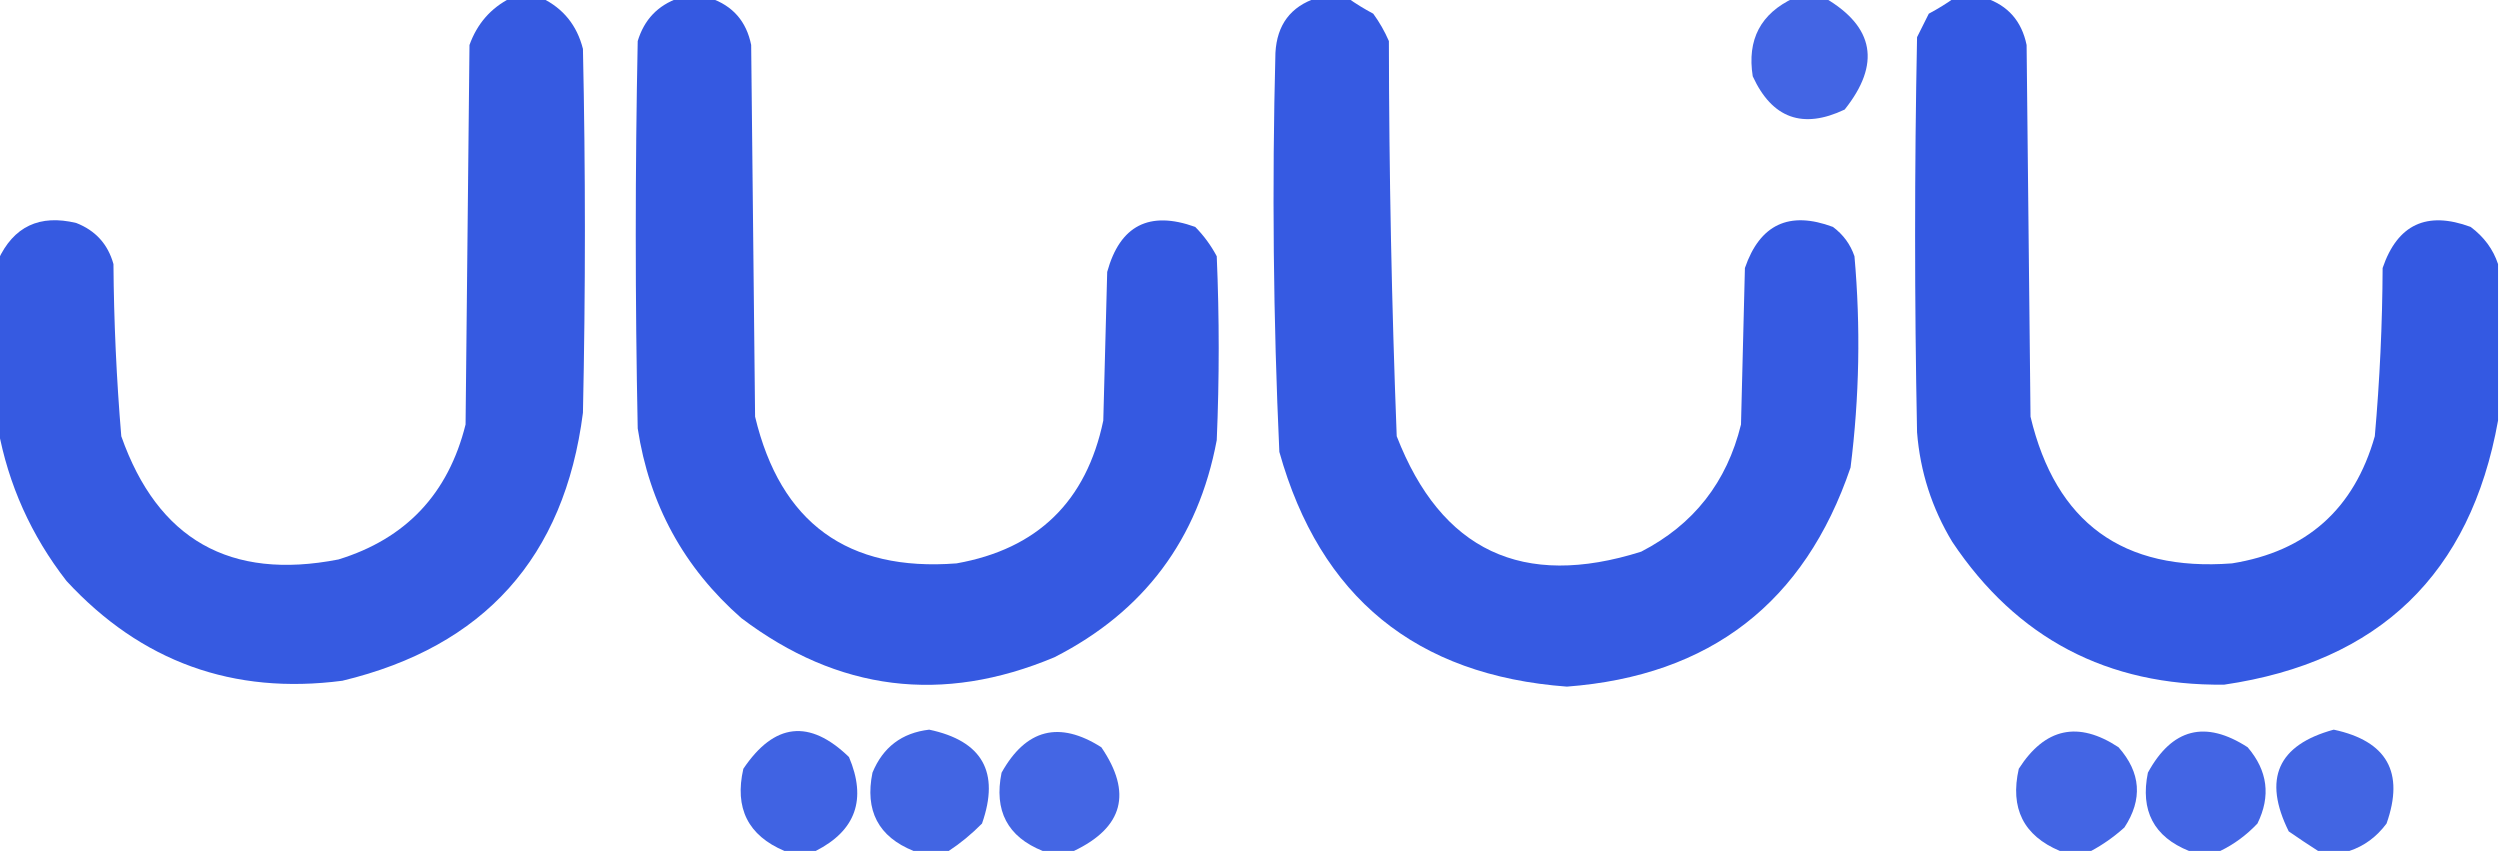 <?xml version="1.0" encoding="UTF-8"?>
<!DOCTYPE svg PUBLIC "-//W3C//DTD SVG 1.1//EN" "http://www.w3.org/Graphics/SVG/1.1/DTD/svg11.dtd">
<svg xmlns="http://www.w3.org/2000/svg" version="1.1" width="639px" height="218px" style="shape-rendering:geometricPrecision; text-rendering:geometricPrecision; image-rendering:optimizeQuality; fill-rule:evenodd; clip-rule:evenodd" xmlns:xlink="http://www.w3.org/1999/xlink">
<g><path style="opacity:0.911" fill="#234bdf" d="M 130.5,-0.5 C 133.167,-0.5 135.833,-0.5 138.5,-0.5C 143.976,2.152 147.476,6.485 149,12.5C 149.667,43.5 149.667,74.5 149,105.5C 144.268,142.45 123.768,165.284 87.5,174C 59.57,177.646 36.07,169.146 17,148.5C 7.96,136.858 2.127,123.858 -0.5,109.5C -0.5,95.167 -0.5,80.833 -0.5,66.5C 3.44,57.896 10.107,54.729 19.5,57C 24.428,58.927 27.594,62.427 29,67.5C 29.106,82.206 29.773,96.873 31,111.5C 40.302,137.907 58.802,148.407 86.5,143C 103.763,137.7 114.596,126.2 119,108.5C 119.333,76.167 119.667,43.833 120,11.5C 121.963,6.044 125.463,2.044 130.5,-0.5 Z"/></g>
<g><path style="opacity:0.915" fill="#234bdf" d="M 173.5,-0.5 C 176.167,-0.5 178.833,-0.5 181.5,-0.5C 187.286,1.455 190.786,5.455 192,11.5C 192.333,43.167 192.667,74.833 193,106.5C 199.486,133.651 216.653,146.151 244.5,144C 265.177,140.324 277.677,128.157 282,107.5C 282.333,94.833 282.667,82.167 283,69.5C 286.27,57.614 293.77,53.781 305.5,58C 307.7,60.234 309.533,62.734 311,65.5C 311.667,81.167 311.667,96.833 311,112.5C 306.255,137.833 292.422,156.333 269.5,168C 240.88,180.006 214.213,176.673 189.5,158C 174.79,145.084 165.957,128.917 163,109.5C 162.333,76.5 162.333,43.5 163,10.5C 164.658,5.01 168.158,1.343 173.5,-0.5 Z"/></g>
<g><path style="opacity:0.914" fill="#234bdf" d="M 336.5,-0.5 C 339.167,-0.5 341.833,-0.5 344.5,-0.5C 346.519,0.933 348.686,2.267 351,3.5C 352.586,5.67 353.92,8.004 355,10.5C 355.042,44.2 355.709,77.867 357,111.5C 368.361,140.76 389.195,150.593 419.5,141C 432.885,134.094 441.385,123.261 445,108.5C 445.333,95.167 445.667,81.833 446,68.5C 449.834,57.334 457.334,53.834 468.5,58C 471.135,59.961 472.969,62.461 474,65.5C 475.601,83.498 475.268,101.497 473,119.5C 461.251,154.066 437.085,172.733 400.5,175.5C 361.906,172.636 337.406,152.636 327,115.5C 325.448,81.517 325.115,47.517 326,13.5C 326.393,6.335 329.893,1.669 336.5,-0.5 Z"/></g>
<g><path style="opacity:0.855" fill="#234bdf" d="M 458.5,-0.5 C 461.167,-0.5 463.833,-0.5 466.5,-0.5C 479.087,6.878 480.754,16.378 471.5,28C 460.778,33.093 452.945,30.26 448,19.5C 446.517,10.131 450.017,3.464 458.5,-0.5 Z"/></g>
<g><path style="opacity:0.921" fill="#234bdf" d="M 499.5,-0.5 C 502.167,-0.5 504.833,-0.5 507.5,-0.5C 513.248,1.422 516.748,5.422 518,11.5C 518.333,43.167 518.667,74.833 519,106.5C 525.452,133.608 542.618,146.108 570.5,144C 589.552,140.95 601.719,130.117 607,111.5C 608.264,97.221 608.931,82.888 609,68.5C 612.793,57.356 620.293,53.856 631.5,58C 634.924,60.558 637.257,63.725 638.5,67.5C 638.5,80.833 638.5,94.167 638.5,107.5C 631.474,146.69 608.141,169.19 568.5,175C 538.654,175.329 515.487,163.162 499,138.5C 493.792,129.877 490.792,120.543 490,110.5C 489.333,76.833 489.333,43.167 490,9.5C 491,7.5 492,5.5 493,3.5C 495.314,2.267 497.481,0.933 499.5,-0.5 Z"/></g>
<g><path style="opacity:0.866" fill="#234bdf" d="M 208.5,217.5 C 205.833,217.5 203.167,217.5 200.5,217.5C 191.196,213.56 187.696,206.56 190,196.5C 197.913,184.737 206.913,183.737 217,193.5C 221.57,204.299 218.736,212.299 208.5,217.5 Z"/></g>
<g><path style="opacity:0.853" fill="#234bdf" d="M 242.5,217.5 C 239.5,217.5 236.5,217.5 233.5,217.5C 224.52,213.878 221.02,207.212 223,197.5C 225.681,190.984 230.515,187.317 237.5,186.5C 251.104,189.375 255.604,197.375 251,210.5C 248.291,213.232 245.458,215.565 242.5,217.5 Z"/></g>
<g><path style="opacity:0.846" fill="#234bdf" d="M 274.5,217.5 C 271.833,217.5 269.167,217.5 266.5,217.5C 257.52,213.878 254.02,207.212 256,197.5C 262.241,186.32 270.741,184.153 281.5,191C 289.447,202.647 287.114,211.48 274.5,217.5 Z"/></g>
<g><path style="opacity:0.849" fill="#234bdf" d="M 534.5,217.5 C 531.833,217.5 529.167,217.5 526.5,217.5C 517.214,213.596 513.714,206.596 516,196.5C 522.687,186.036 531.187,184.202 541.5,191C 547.218,197.474 547.718,204.308 543,211.5C 540.329,213.902 537.495,215.902 534.5,217.5 Z"/></g>
<g><path style="opacity:0.849" fill="#234bdf" d="M 567.5,217.5 C 564.833,217.5 562.167,217.5 559.5,217.5C 550.52,213.878 547.02,207.212 549,197.5C 555.177,186.164 563.677,183.997 574.5,191C 579.627,196.991 580.46,203.491 577,210.5C 574.175,213.476 571.008,215.809 567.5,217.5 Z"/></g>
<g><path style="opacity:0.853" fill="#234bdf" d="M 600.5,217.5 C 597.833,217.5 595.167,217.5 592.5,217.5C 590.044,215.934 587.544,214.267 585,212.5C 578.345,199.073 582.179,190.407 596.5,186.5C 610.123,189.414 614.623,197.414 610,210.5C 607.442,213.924 604.275,216.257 600.5,217.5 Z"/></g>
</svg>
